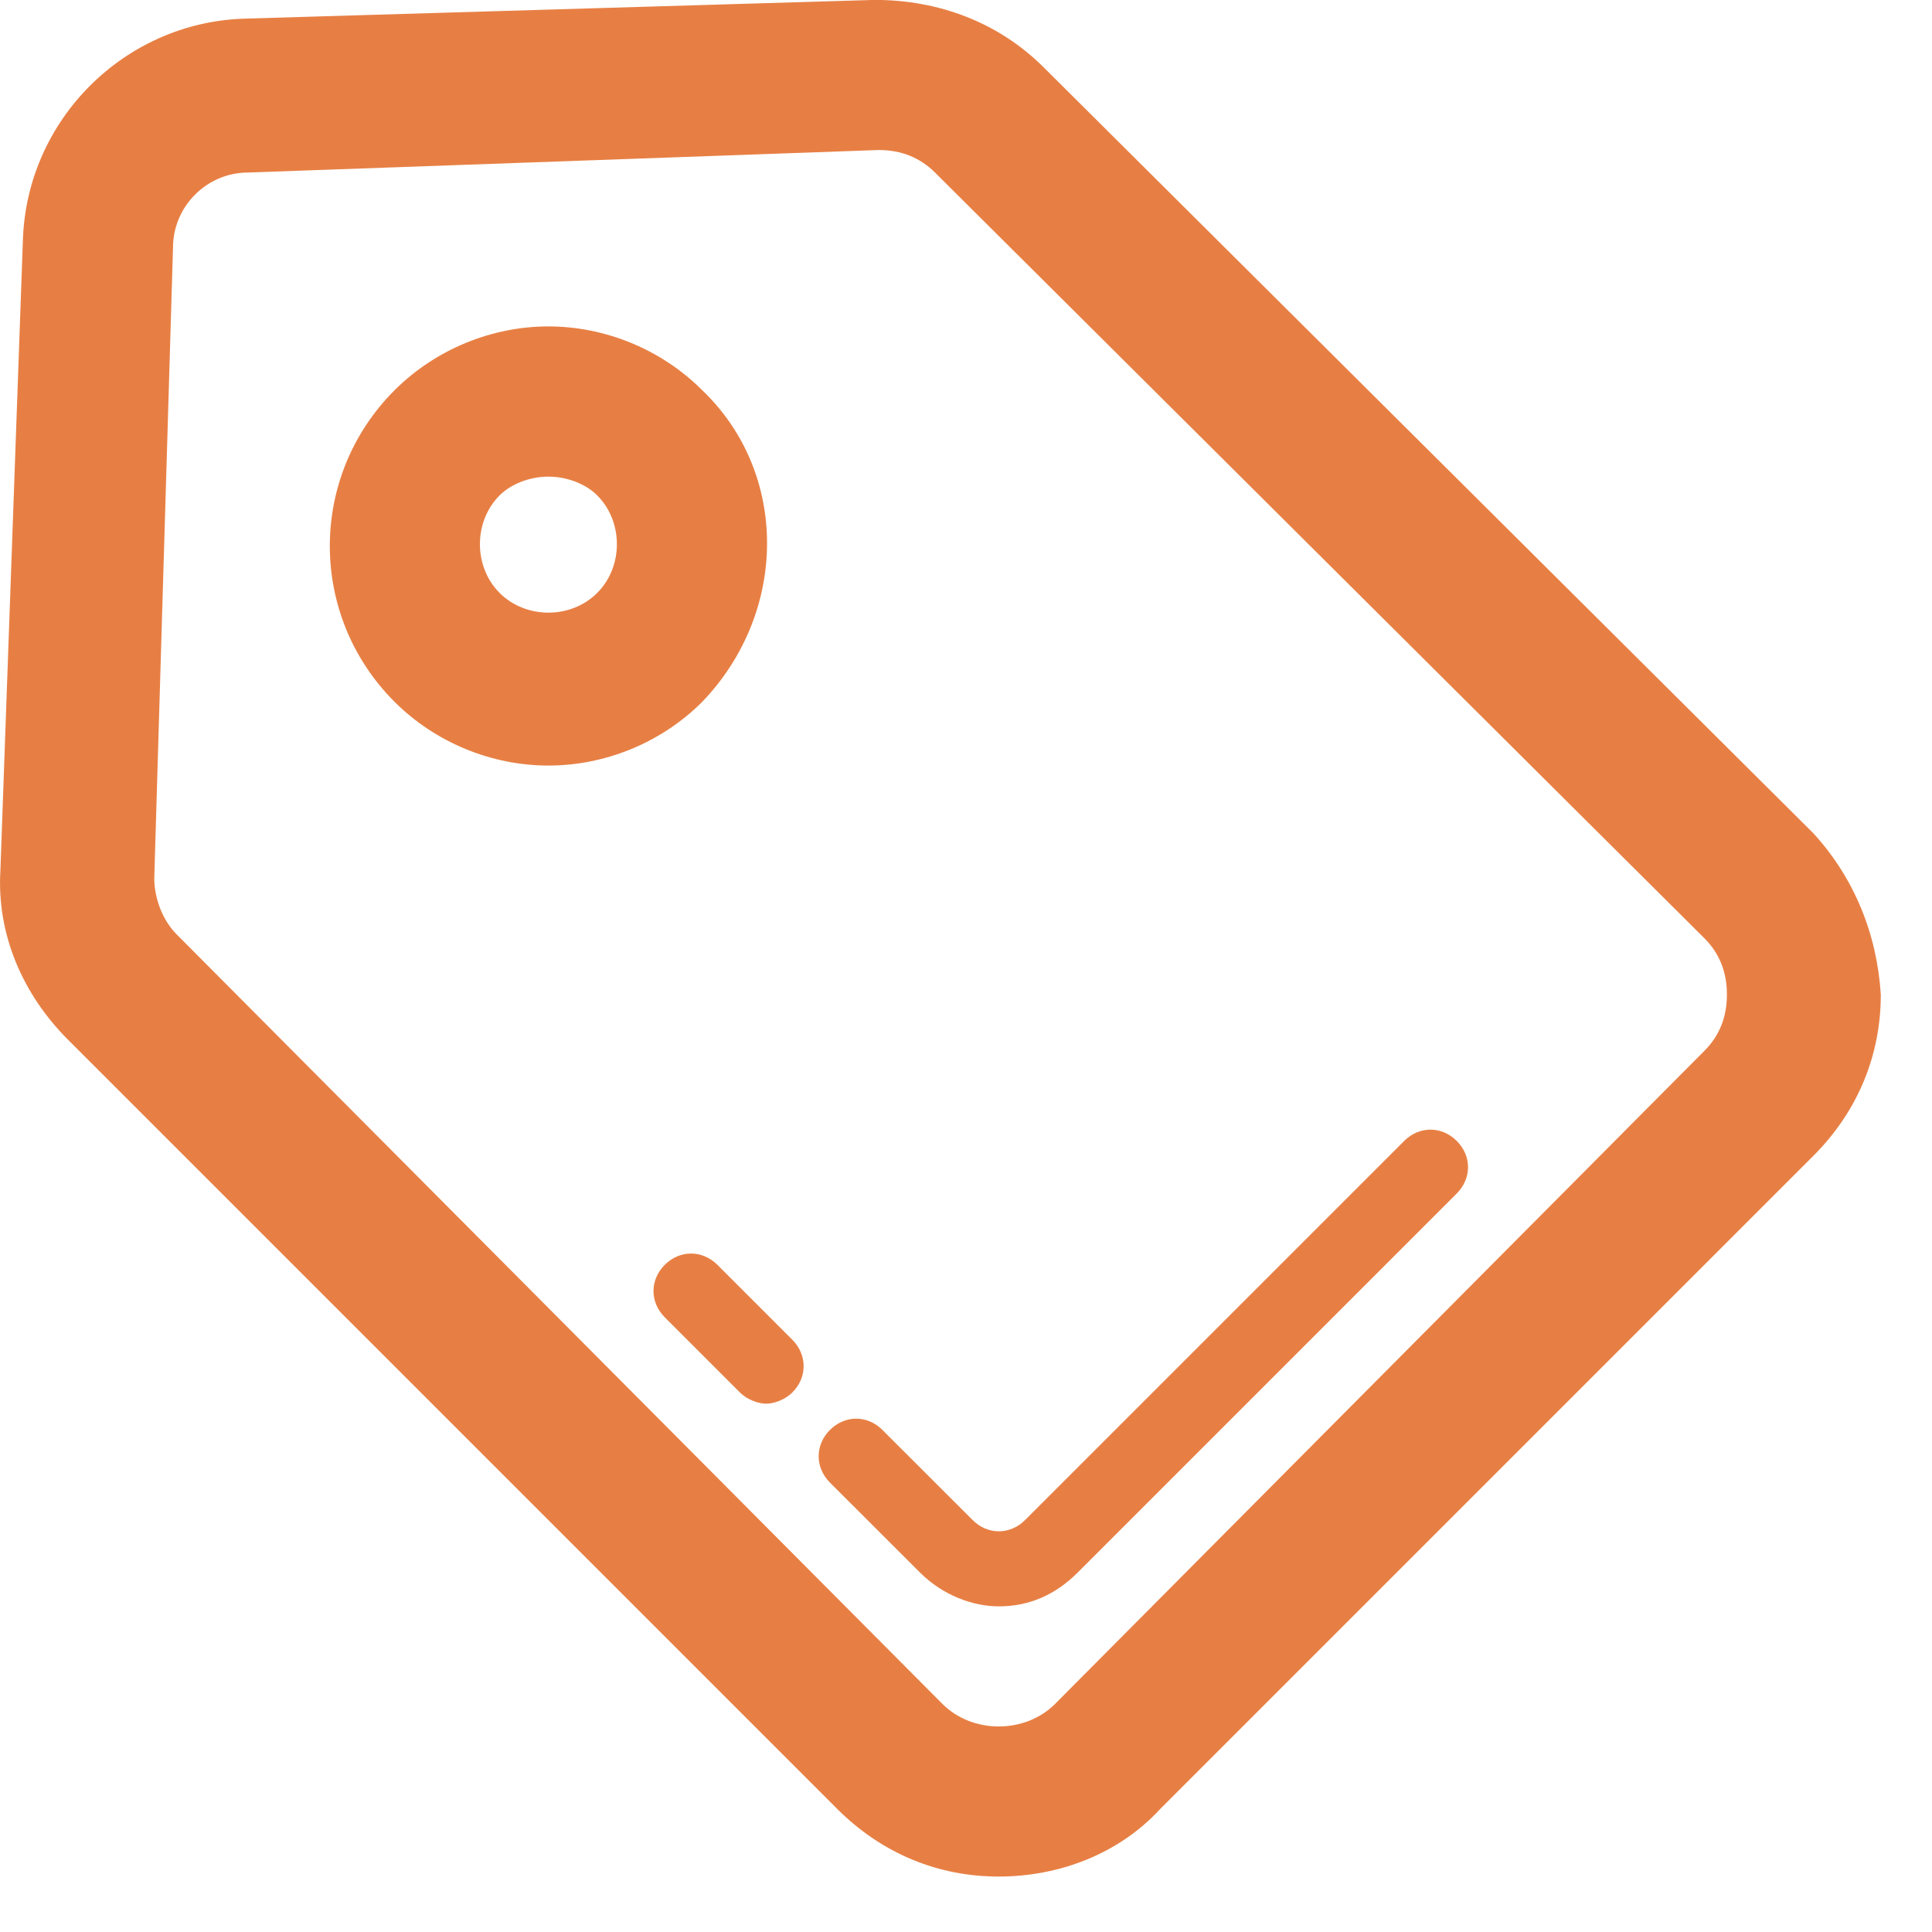 <svg width="20" height="20" viewBox="0 0 20 20" fill="none" xmlns="http://www.w3.org/2000/svg">
<path d="M18.771 8.625L10.805 0.698C10.339 0.232 9.717 -0.001 9.057 -0.001L2.529 0.193C1.286 0.232 0.276 1.242 0.237 2.486L0.004 9.013C-0.035 9.674 0.237 10.296 0.703 10.762L8.668 18.727C9.135 19.193 9.717 19.426 10.339 19.426C10.961 19.426 11.582 19.193 12.01 18.727L18.771 11.966C19.237 11.5 19.47 10.917 19.47 10.296C19.431 9.674 19.198 9.091 18.771 8.625ZM17.644 10.878L10.922 17.639C10.611 17.95 10.067 17.95 9.756 17.639L1.83 9.674C1.674 9.518 1.597 9.285 1.597 9.091L1.791 2.563C1.791 2.136 2.141 1.786 2.568 1.786L9.096 1.553C9.329 1.553 9.523 1.631 9.679 1.786L17.644 9.713C17.799 9.868 17.877 10.062 17.877 10.296C17.877 10.529 17.799 10.723 17.644 10.878Z" fill="#E77F44"/>
<path d="M7.426 13.093C7.27 12.938 7.037 12.938 6.882 13.093C6.726 13.248 6.726 13.482 6.882 13.637L7.659 14.414C7.737 14.492 7.853 14.531 7.931 14.531C8.009 14.531 8.125 14.492 8.203 14.414C8.358 14.259 8.358 14.026 8.203 13.87L7.426 13.093ZM14.536 11.811L10.612 15.735C10.457 15.891 10.223 15.891 10.068 15.735L9.135 14.803C8.98 14.647 8.747 14.647 8.591 14.803C8.436 14.958 8.436 15.191 8.591 15.347L9.524 16.279C9.757 16.512 10.068 16.629 10.34 16.629C10.651 16.629 10.923 16.512 11.156 16.279L15.08 12.355C15.236 12.199 15.236 11.966 15.08 11.811C14.925 11.655 14.692 11.655 14.536 11.811ZM7.27 4.04C6.843 3.613 6.26 3.379 5.677 3.379C5.095 3.379 4.512 3.613 4.084 4.04C3.191 4.934 3.191 6.371 4.084 7.265C4.512 7.692 5.095 7.925 5.677 7.925C6.26 7.925 6.843 7.692 7.27 7.265C8.164 6.332 8.164 4.895 7.27 4.04ZM6.182 6.138C5.91 6.41 5.444 6.41 5.172 6.138C4.9 5.866 4.9 5.4 5.172 5.128C5.289 5.011 5.483 4.934 5.677 4.934C5.872 4.934 6.066 5.011 6.182 5.128C6.454 5.4 6.454 5.866 6.182 6.138Z" fill="#E77F44"/>
</svg>
